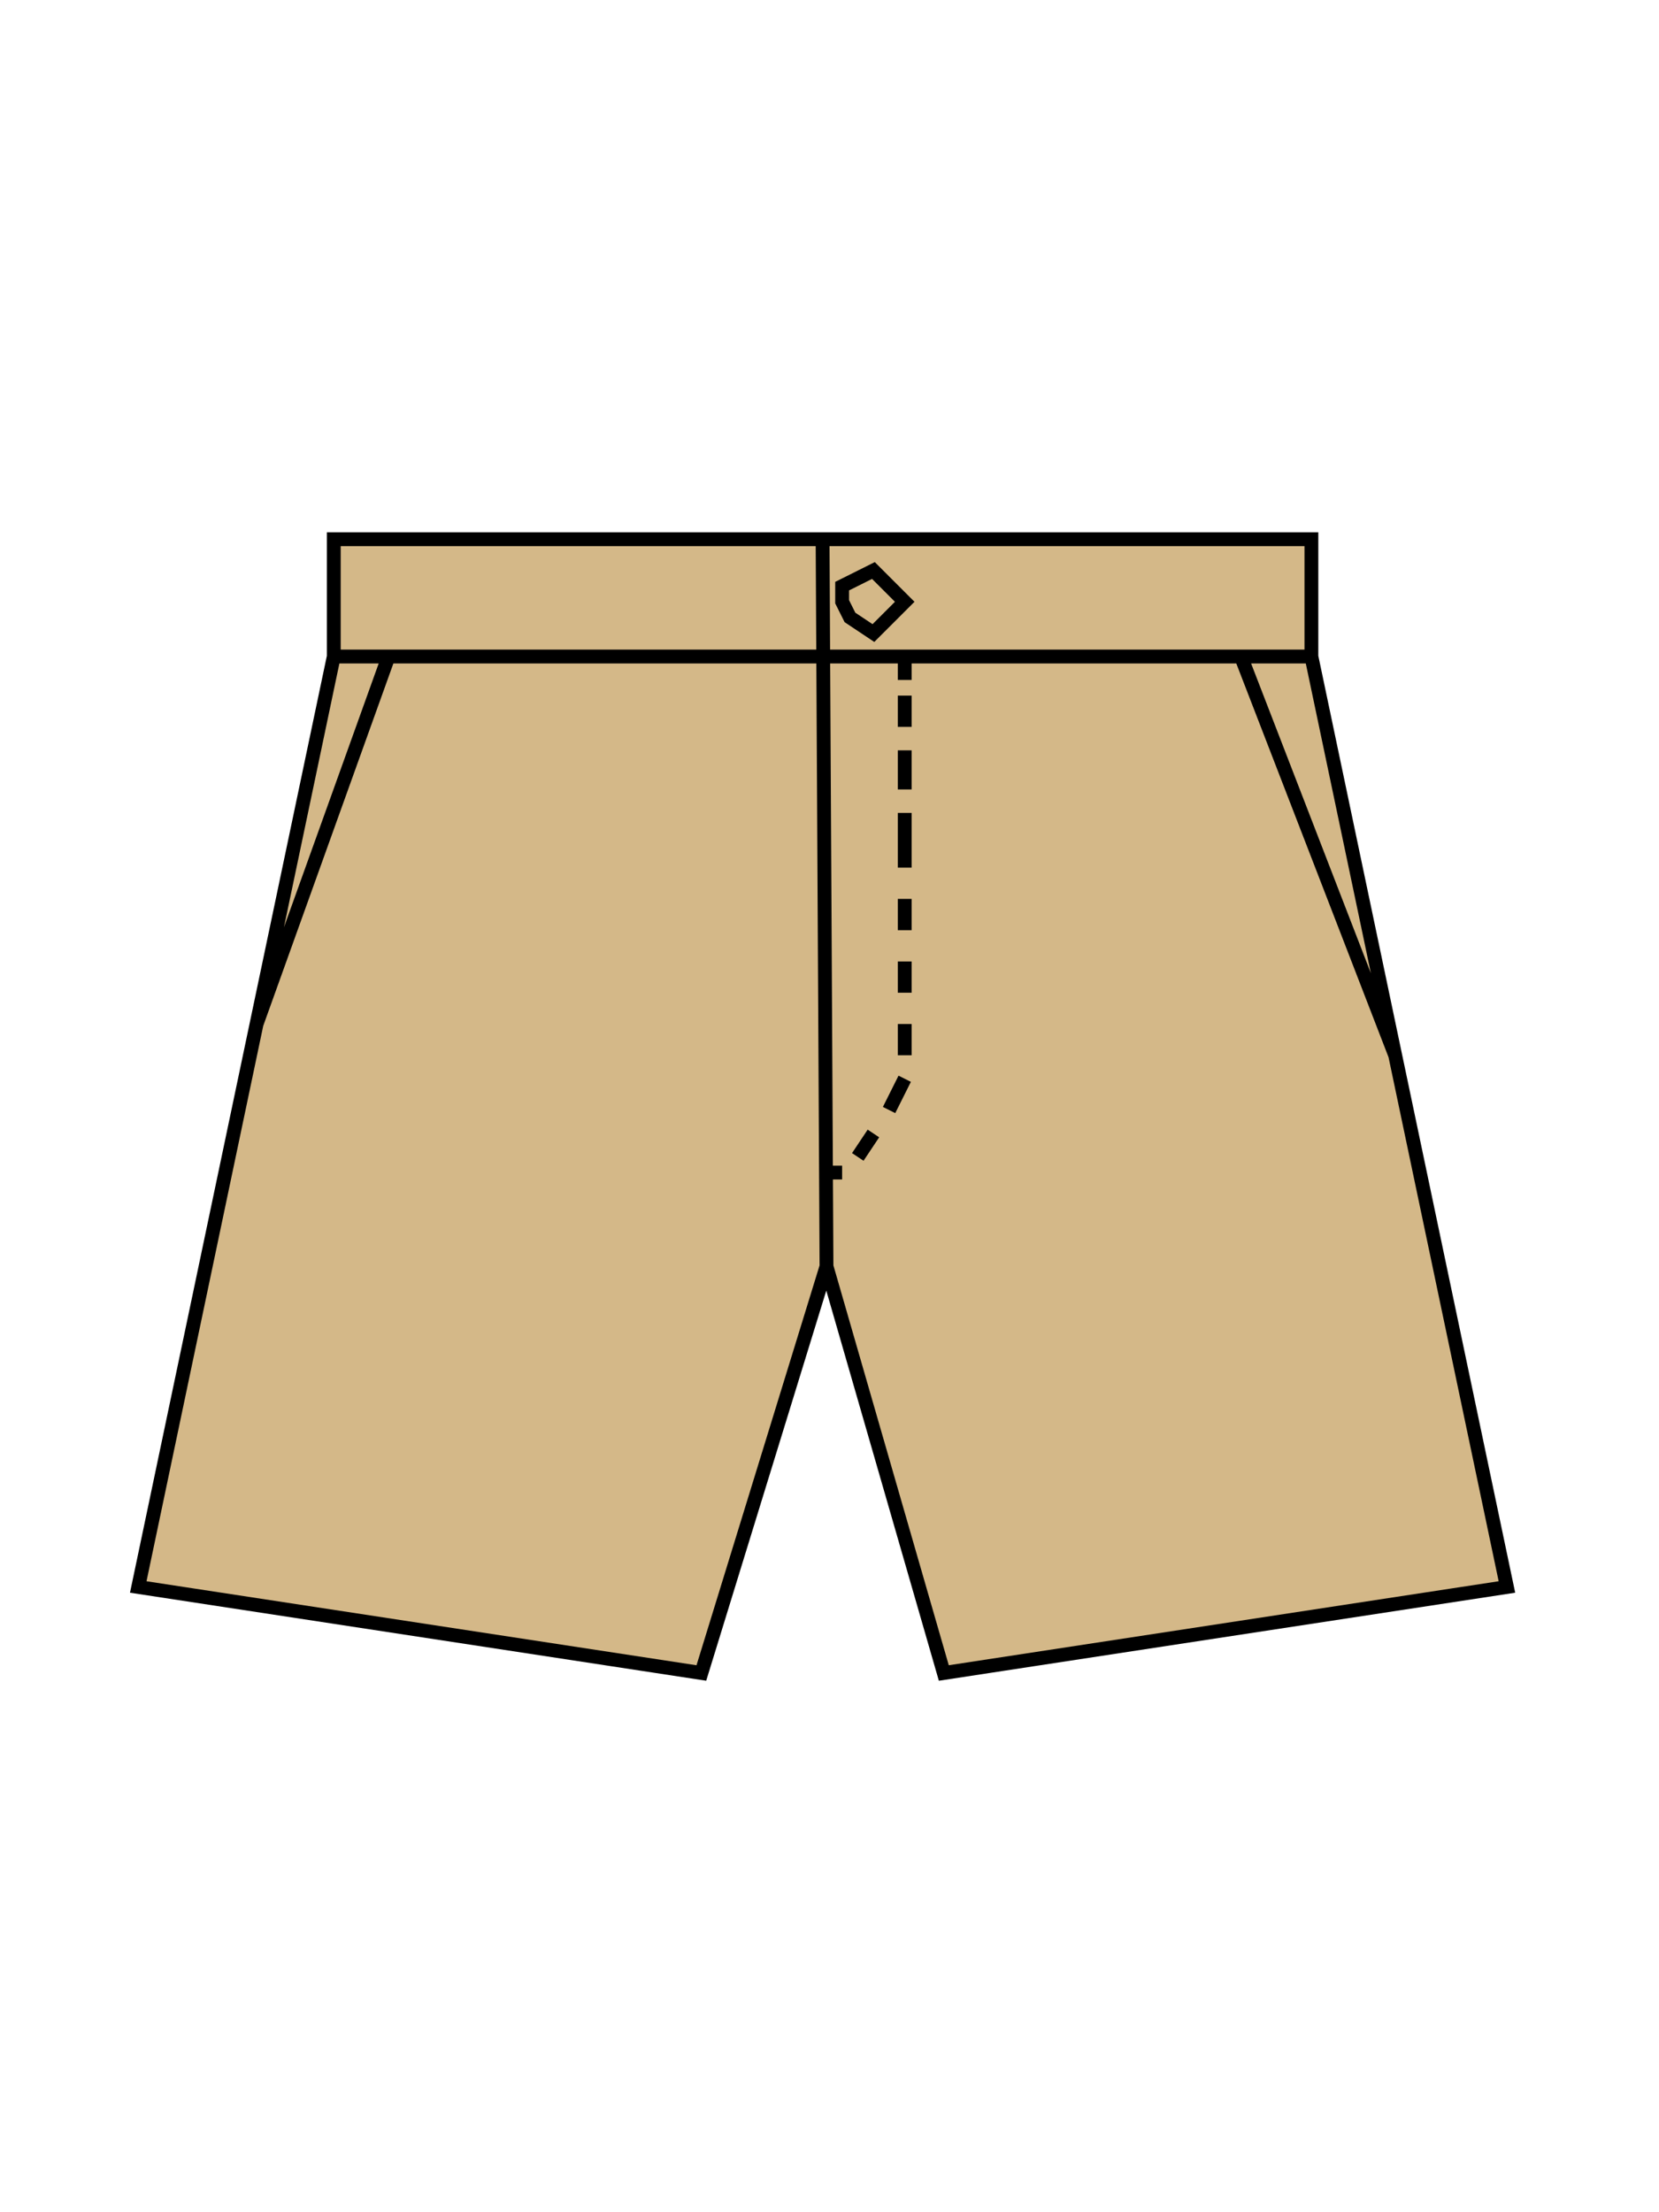 <svg width="120" height="160" viewBox="0 0 120 160" fill="none" xmlns="http://www.w3.org/2000/svg">
<path d="M24.143 47.483V39H59.5H94.857V47.483L100.918 76.324L109 114.779L68.269 121L59.783 91.593L50.731 121L10 114.779L18.557 74.062L24.143 47.483Z" fill="#D4B888"/>
<path d="M24.143 47.483V39H59.5M24.143 47.483H28.103M24.143 47.483L18.557 74.062M59.783 91.593L50.731 121L10 114.779L18.557 74.062M59.783 91.593L68.269 121L109 114.779L100.918 76.324M59.783 91.593L59.5 39M94.857 47.483V39H59.5M94.857 47.483H89.766M94.857 47.483L100.918 76.324M28.103 47.483L18.557 74.062M28.103 47.483H65.44M89.766 47.483L100.918 76.324M89.766 47.483H65.44M65.44 47.483V49.179M65.44 50.31V52.572M65.44 54.269V57.097M65.44 58.793V62.752M65.44 65.014V67.276M65.44 69.538V71.8M65.44 74.062V76.324M65.44 78.021L64.309 80.283M63.177 81.979L62.046 83.676M60.914 84.807H59.5M63.177 41.262L62.046 41.828L60.914 42.393V43.524L61.48 44.655L63.177 45.786L64.309 44.655L65.44 43.524L64.309 42.393L63.177 41.262Z" stroke="black"/>
</svg>
